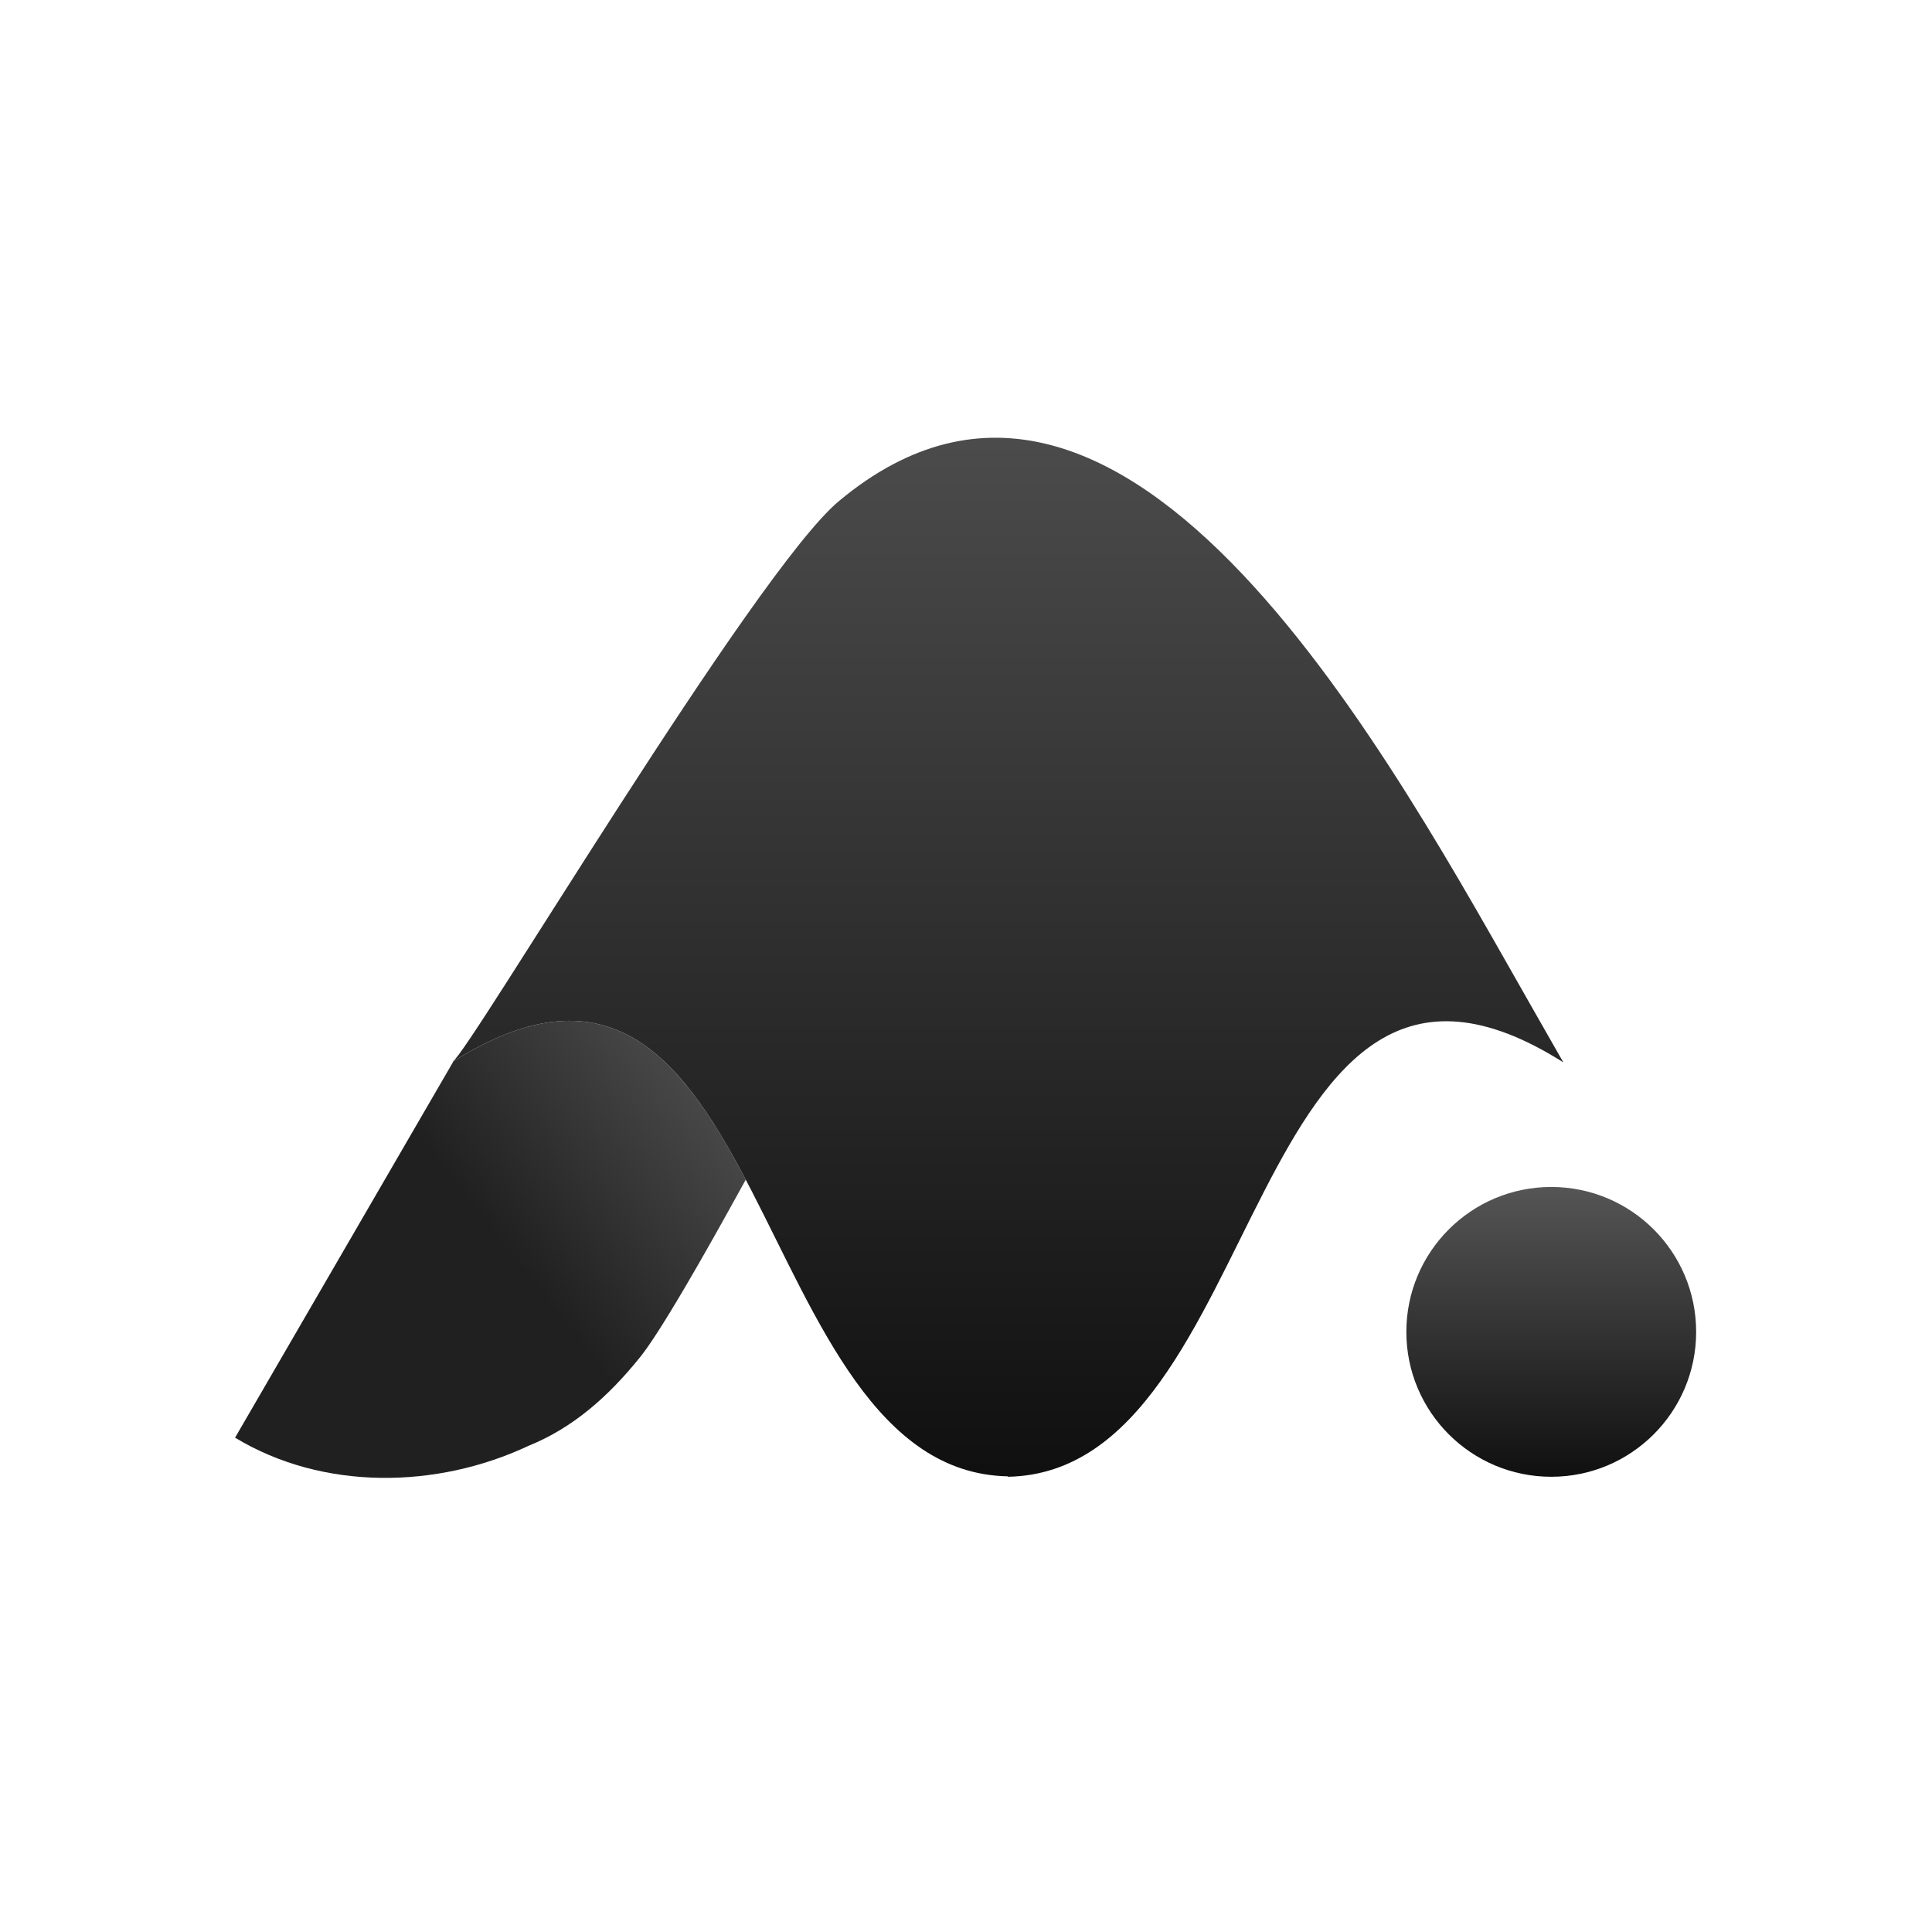 <?xml version="1.0" encoding="utf-8"?>
<svg viewBox="-70 -70 640 640" xmlns="http://www.w3.org/2000/svg" xmlns:bx="https://boxy-svg.com">
  <defs>
    <linearGradient id="BG1" x1="100%" x2="50%" y1="9.946%" y2="50%">
      <stop offset="0" stop-color="#555555"/>
      <stop offset="1" stop-color="#202020"/>
    </linearGradient>
    <linearGradient id="BG2" x1="50%" x2="50%" y1="0%" y2="100%">
      <stop offset="0" stop-color="#555555"/>
      <stop offset="1" stop-color="#101010"/>
    </linearGradient>
    <linearGradient id="BG3" x1="50%" x2="50%" y1="0%" y2="100%">
      <stop offset="0" stop-color="#555555"/>
      <stop offset="1" stop-color="#101010"/>
    </linearGradient>
  </defs>
  <g fill="#101010" fill-rule="evenodd" stroke="none" stroke-width="1" transform="matrix(1, 0, 0, 1, -6.129, 35.198)" bx:origin="0.589 0.205">
    <path fill="url(#BG1)" d="M183.168 285.573l-2.918 5.298-2.973 5.363-2.846 5.095-2.274 4.043-2.186 3.857-2.506 4.383-1.6 2.774-2.294 3.939-1.099 1.869-1.416 2.388-1.025 1.713-1.317 2.18-.95 1.558-1.514 2.447-.866 1.38-.833 1.312-.802 1.246-.77 1.18-.739 1.111-.935 1.38-.664.956-.425.6-.41.572-.59.8-.376.497-.537.69-.171.214c-10.76 13.37-22.496 23.493-36.93 29.334-30.346 14.262-68.07 14.929-97.202-2.704l72.347-124.682 2.8-1.72c49.257-29.326 73.08 1.117 94.02 40.927z"/>
    <path fill="url(#BG2)" d="M 444.31 229.726 C 398.04 148.77 309.605 -19.09 213.967 60.851 C 185.974 84.249 91.438 243.561 86 246.58 C 192.038 179.453 183.11 382.247 270 383.858 L 270 384 C 356.891 382.389 347.962 179.595 454 246.72 C 451.14 241.658 447.794 235.832 444.31 229.726"/>
    <path fill="url(#BG3)" d="M450 384c26.509 0 48-21.491 48-48s-21.491-48-48-48-48 21.491-48 48 21.491 48 48 48"/>
  </g>
</svg>